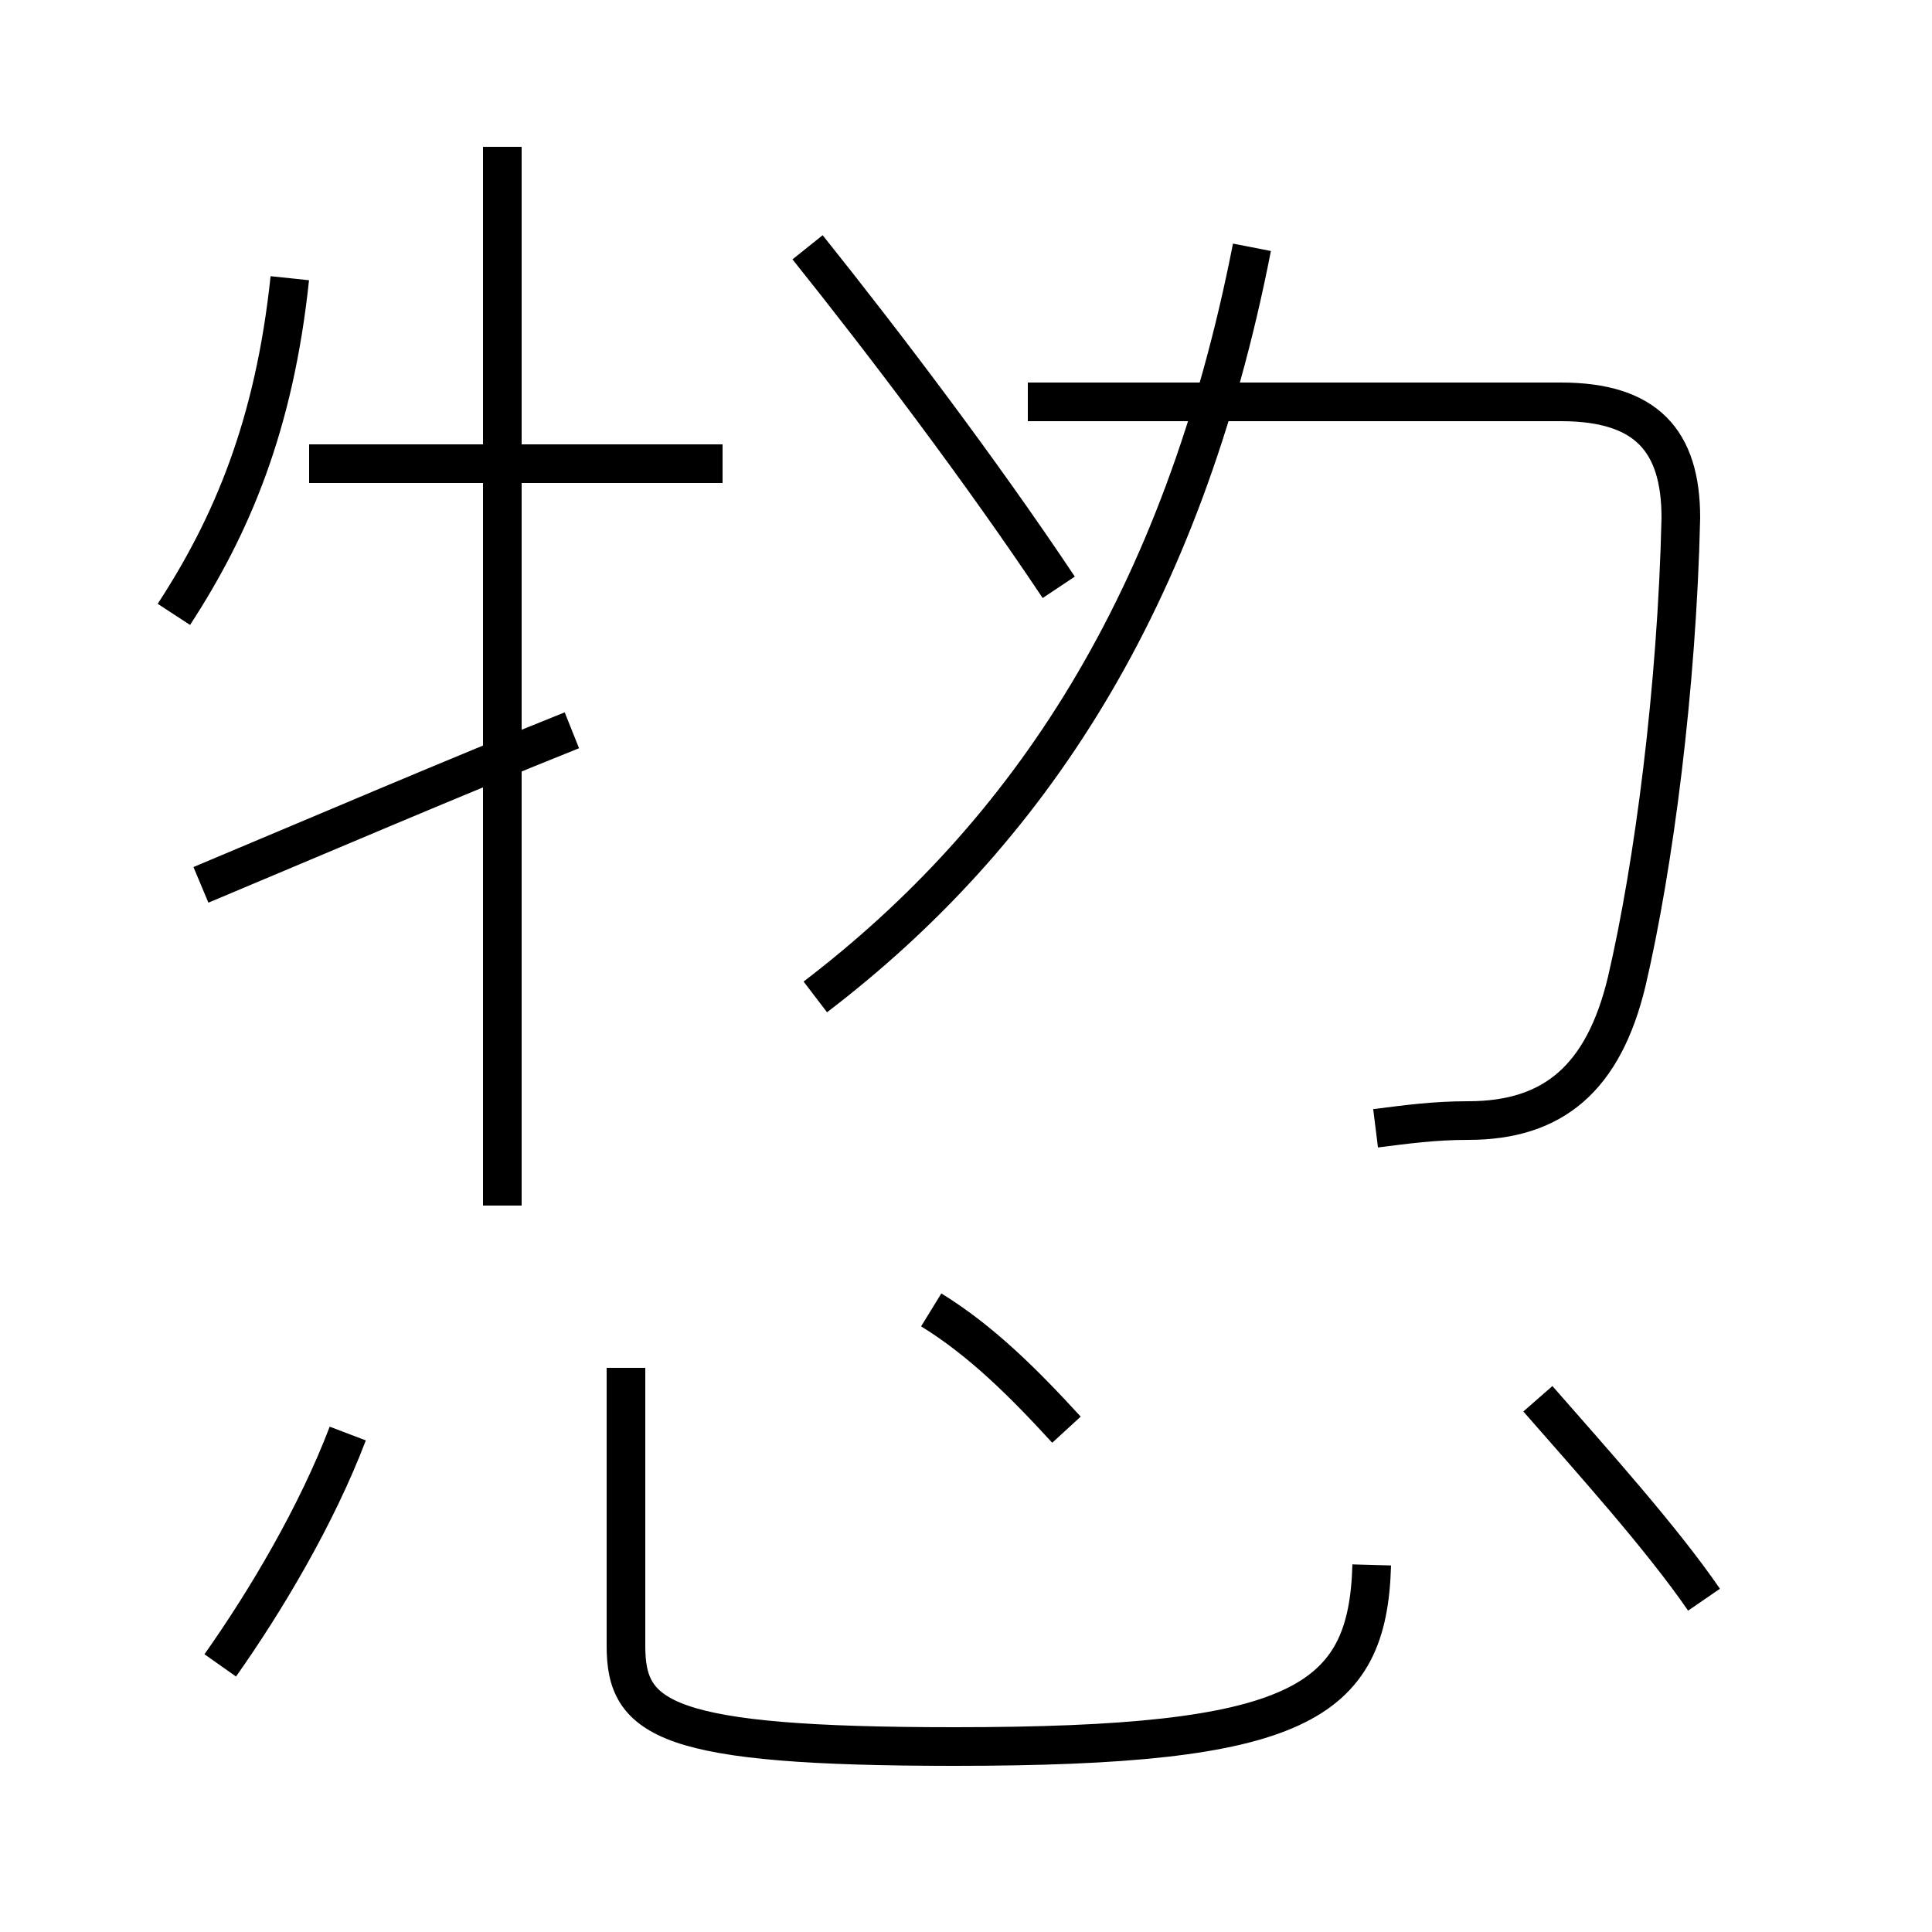 <?xml version='1.0' encoding='utf8'?>
<svg viewBox="0.0 -44.0 50.0 50.0" version="1.1" xmlns="http://www.w3.org/2000/svg">
<rect x="0.0" y="-44.0" width="50.0" height="50.0" fill="#808080" stroke="none"/>
<rect x="-1000" y="-1000" width="2000" height="2000" stroke="white" fill="white"/>
<g style="fill:none; stroke:#000000;  stroke-width:1">
<path d="M 5.7 0.9 C 6.9 2.6 8.2 4.8 9.0 6.9 M 4.5 28.1 C 6.0 30.4 7.1 33.0 7.5 36.8 M 13.0 12.8 L 13.0 40.2 M 18.7 32.0 L 8.0 32.0 M 5.2 21.1 C 8.3 22.4 11.8 23.9 14.8 25.1 M 16.2 8.6 L 16.2 1.4 C 16.2 -0.5 17.2 -1.2 24.7 -1.2 C 33.6 -1.2 35.4 -0.1 35.5 3.5 M 27.4 28.8 C 25.4 31.8 22.9 35.1 20.9 37.6 M 21.1 18.2 C 26.6 22.4 30.6 28.4 32.4 37.6 M 27.6 7.0 C 26.5 8.2 25.4 9.3 24.1 10.1 M 44.1 2.6 C 43.0 4.2 41.2 6.2 39.8 7.8 M 35.6 14.8 C 36.4 14.9 37.1 15.0 38.0 15.0 C 40.2 15.0 41.5 16.1 42.1 18.6 C 42.8 21.6 43.4 26.2 43.5 30.6 C 43.5 32.6 42.6 33.6 40.4 33.6 L 26.6 33.6" transform="scale(1, -1)" />
</g>
</svg>
